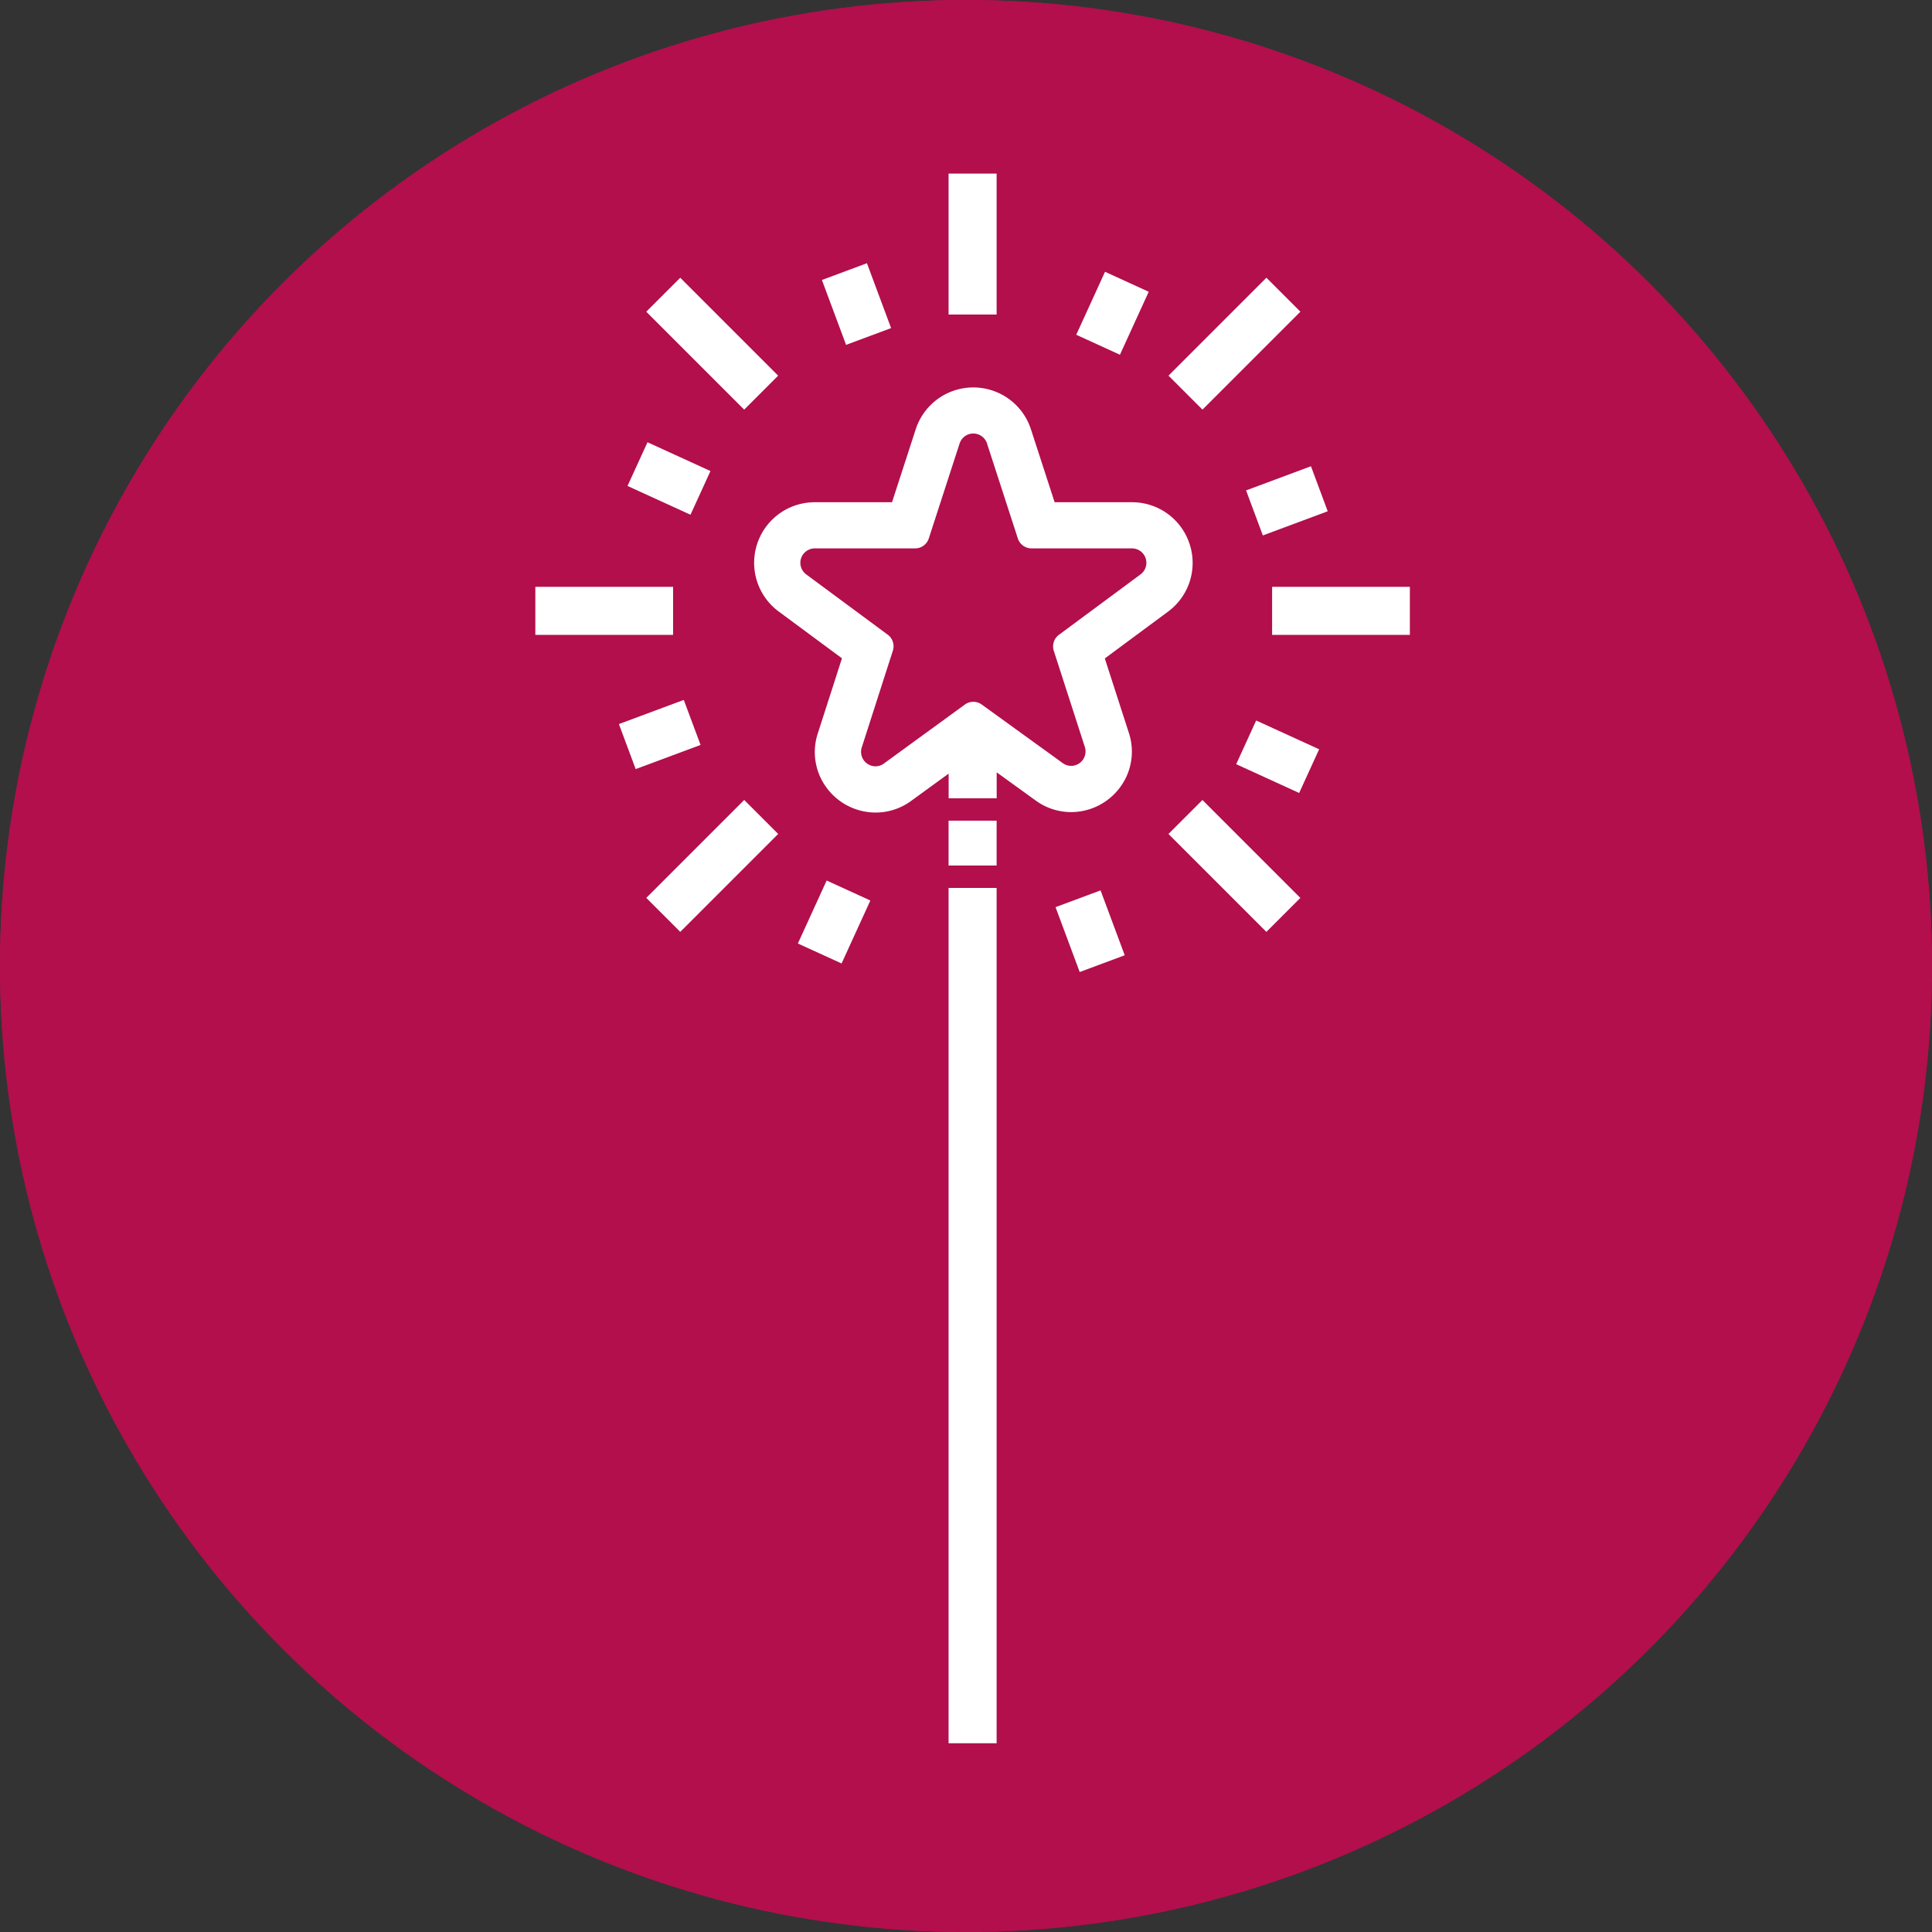 <svg xmlns="http://www.w3.org/2000/svg" width="232" height="232" viewBox="0 0 232 232">
  <rect x="0" y="0" width="232" height="232" fill="#333333" stroke="none"/>
  <g id="fairy" transform="translate(-1120 -78)">
    <g id="Group_10" data-name="Group 10" transform="translate(756)">
      <circle id="Ellipse_3" data-name="Ellipse 3" cx="116" cy="116" r="116" transform="translate(364 78)" fill="#b20f4c"/>
      <circle id="Ellipse_4" data-name="Ellipse 4" cx="116" cy="116" r="116" transform="translate(364 78)" fill="#b20f4c"/>
    </g>
    <g id="ui_1_" data-name="ui (1)" transform="translate(1184.285 98.845)">
      <g id="Group_32" data-name="Group 32" transform="translate(26.268 25.679)">
        <g id="Group_31" data-name="Group 31">
          <path id="Path_20" data-name="Path 20" d="M237.012,88.534a7.259,7.259,0,0,0-6.906-4.994h-9.293l-2.847-8.762a7.273,7.273,0,0,0-13.833,0l-2.847,8.762H192a7.273,7.273,0,0,0-4.325,13.119l7.6,5.622-2.9,9.014a7.185,7.185,0,0,0,1.034,6.5,7.324,7.324,0,0,0,5.9,3.008,7.222,7.222,0,0,0,4.276-1.4l4.5-3.274v2.961h5.77v-3.117l4.687,3.389a7.222,7.222,0,0,0,4.256,1.387,7.322,7.322,0,0,0,5.9-3.013,7.184,7.184,0,0,0,1.028-6.5l-2.887-8.939,7.605-5.631A7.261,7.261,0,0,0,237.012,88.534ZM231.135,92.2l-9.806,7.261a1.73,1.73,0,0,0-.617,1.922l3.729,11.545a1.736,1.736,0,0,1-1.652,2.269,1.707,1.707,0,0,1-1.008-.336l-9.716-7.025a1.73,1.73,0,0,0-2.032,0l-9.715,7.075a1.707,1.707,0,0,1-1.012.339,1.736,1.736,0,0,1-1.653-2.267l3.734-11.619a1.73,1.73,0,0,0-.618-1.92l-9.8-7.249A1.73,1.73,0,0,1,192,89.083h12.058a1.73,1.73,0,0,0,1.645-1.2l3.7-11.4a1.73,1.73,0,0,1,3.29,0l3.7,11.4a1.73,1.73,0,0,0,1.645,1.2h12.064A1.73,1.73,0,0,1,231.135,92.2Z" transform="translate(-184.723 -69.754)" fill="#fff"/>
        </g>
      </g>
      <g id="Group_34" data-name="Group 34" transform="translate(49.622 77.703)">
        <g id="Group_33" data-name="Group 33">
          <rect id="Rectangle_3" data-name="Rectangle 3" width="5.77" height="5.386" fill="#fff"/>
        </g>
      </g>
      <g id="Group_36" data-name="Group 36" transform="translate(49.622 85.781)">
        <g id="Group_35" data-name="Group 35">
          <rect id="Rectangle_4" data-name="Rectangle 4" width="5.77" height="102.707" fill="#fff"/>
        </g>
      </g>
      <g id="Group_38" data-name="Group 38" transform="translate(49.622)">
        <g id="Group_37" data-name="Group 37">
          <rect id="Rectangle_5" data-name="Rectangle 5" width="5.77" height="16.926" fill="#fff"/>
        </g>
      </g>
      <g id="Group_40" data-name="Group 40" transform="translate(13.32 12.507)">
        <g id="Group_39" data-name="Group 39" transform="translate(0 0)">
          <rect id="Rectangle_6" data-name="Rectangle 6" width="5.77" height="16.629" transform="translate(0 4.08) rotate(-45)" fill="#fff"/>
        </g>
      </g>
      <g id="Group_42" data-name="Group 42" transform="translate(0 49.623)">
        <g id="Group_41" data-name="Group 41">
          <rect id="Rectangle_7" data-name="Rectangle 7" width="16.541" height="5.77" fill="#fff"/>
        </g>
      </g>
      <g id="Group_44" data-name="Group 44" transform="translate(13.323 75.216)">
        <g id="Group_43" data-name="Group 43" transform="translate(0 0)">
          <rect id="Rectangle_8" data-name="Rectangle 8" width="16.629" height="5.77" transform="translate(0 11.759) rotate(-45)" fill="#fff"/>
        </g>
      </g>
      <g id="Group_46" data-name="Group 46" transform="translate(76.028 75.219)">
        <g id="Group_45" data-name="Group 45" transform="translate(0 0)">
          <rect id="Rectangle_9" data-name="Rectangle 9" width="5.77" height="16.629" transform="translate(0 4.08) rotate(-45)" fill="#fff"/>
        </g>
      </g>
      <g id="Group_48" data-name="Group 48" transform="translate(88.474 49.623)">
        <g id="Group_47" data-name="Group 47">
          <rect id="Rectangle_10" data-name="Rectangle 10" width="16.541" height="5.77" fill="#fff"/>
        </g>
      </g>
      <g id="Group_50" data-name="Group 50" transform="translate(76.031 12.504)">
        <g id="Group_49" data-name="Group 49" transform="translate(0 0)">
          <rect id="Rectangle_11" data-name="Rectangle 11" width="16.629" height="5.77" transform="translate(0 11.759) rotate(-45)" fill="#fff"/>
        </g>
      </g>
      <g id="Group_52" data-name="Group 52" transform="translate(11.069 32.262)">
        <g id="Group_51" data-name="Group 51" transform="translate(0 0)">
          <rect id="Rectangle_12" data-name="Rectangle 12" width="5.77" height="8.314" transform="translate(0 5.248) rotate(-65.431)" fill="#fff"/>
        </g>
      </g>
      <g id="Group_54" data-name="Group 54" transform="translate(10.036 63.2)">
        <g id="Group_53" data-name="Group 53" transform="translate(0 0)">
          <rect id="Rectangle_13" data-name="Rectangle 13" width="8.314" height="5.77" transform="matrix(0.937, -0.349, 0.349, 0.937, 0, 2.903)" fill="#fff"/>
        </g>
      </g>
      <g id="Group_56" data-name="Group 56" transform="translate(31.526 84.891)">
        <g id="Group_55" data-name="Group 55" transform="translate(0)">
          <rect id="Rectangle_14" data-name="Rectangle 14" width="8.314" height="5.77" transform="translate(0 7.562) rotate(-65.437)" fill="#fff"/>
        </g>
      </g>
      <g id="Group_58" data-name="Group 58" transform="translate(62.467 86.074)">
        <g id="Group_57" data-name="Group 57" transform="translate(0 0)">
          <rect id="Rectangle_15" data-name="Rectangle 15" width="5.77" height="8.314" transform="matrix(0.937, -0.349, 0.349, 0.937, 0, 2.014)" fill="#fff"/>
        </g>
      </g>
      <g id="Group_60" data-name="Group 60" transform="translate(84.16 65.673)">
        <g id="Group_59" data-name="Group 59" transform="translate(0 0)">
          <rect id="Rectangle_16" data-name="Rectangle 16" width="5.77" height="8.314" transform="translate(0 5.248) rotate(-65.431)" fill="#fff"/>
        </g>
      </g>
      <g id="Group_62" data-name="Group 62" transform="translate(85.348 35.142)">
        <g id="Group_61" data-name="Group 61" transform="translate(0)">
          <rect id="Rectangle_17" data-name="Rectangle 17" width="8.314" height="5.77" transform="matrix(0.937, -0.349, 0.349, 0.937, 0, 2.903)" fill="#fff"/>
        </g>
      </g>
      <g id="Group_64" data-name="Group 64" transform="translate(64.953 11.792)">
        <g id="Group_63" data-name="Group 63" transform="translate(0)">
          <rect id="Rectangle_18" data-name="Rectangle 18" width="8.314" height="5.77" transform="translate(0 7.562) rotate(-65.437)" fill="#fff"/>
        </g>
      </g>
      <g id="Group_66" data-name="Group 66" transform="translate(34.413 10.763)">
        <g id="Group_65" data-name="Group 65" transform="translate(0 0)">
          <rect id="Rectangle_19" data-name="Rectangle 19" width="5.77" height="8.314" transform="matrix(0.937, -0.349, 0.349, 0.937, 0, 2.014)" fill="#fff"/>
        </g>
      </g>
    </g>
  </g>
</svg>
